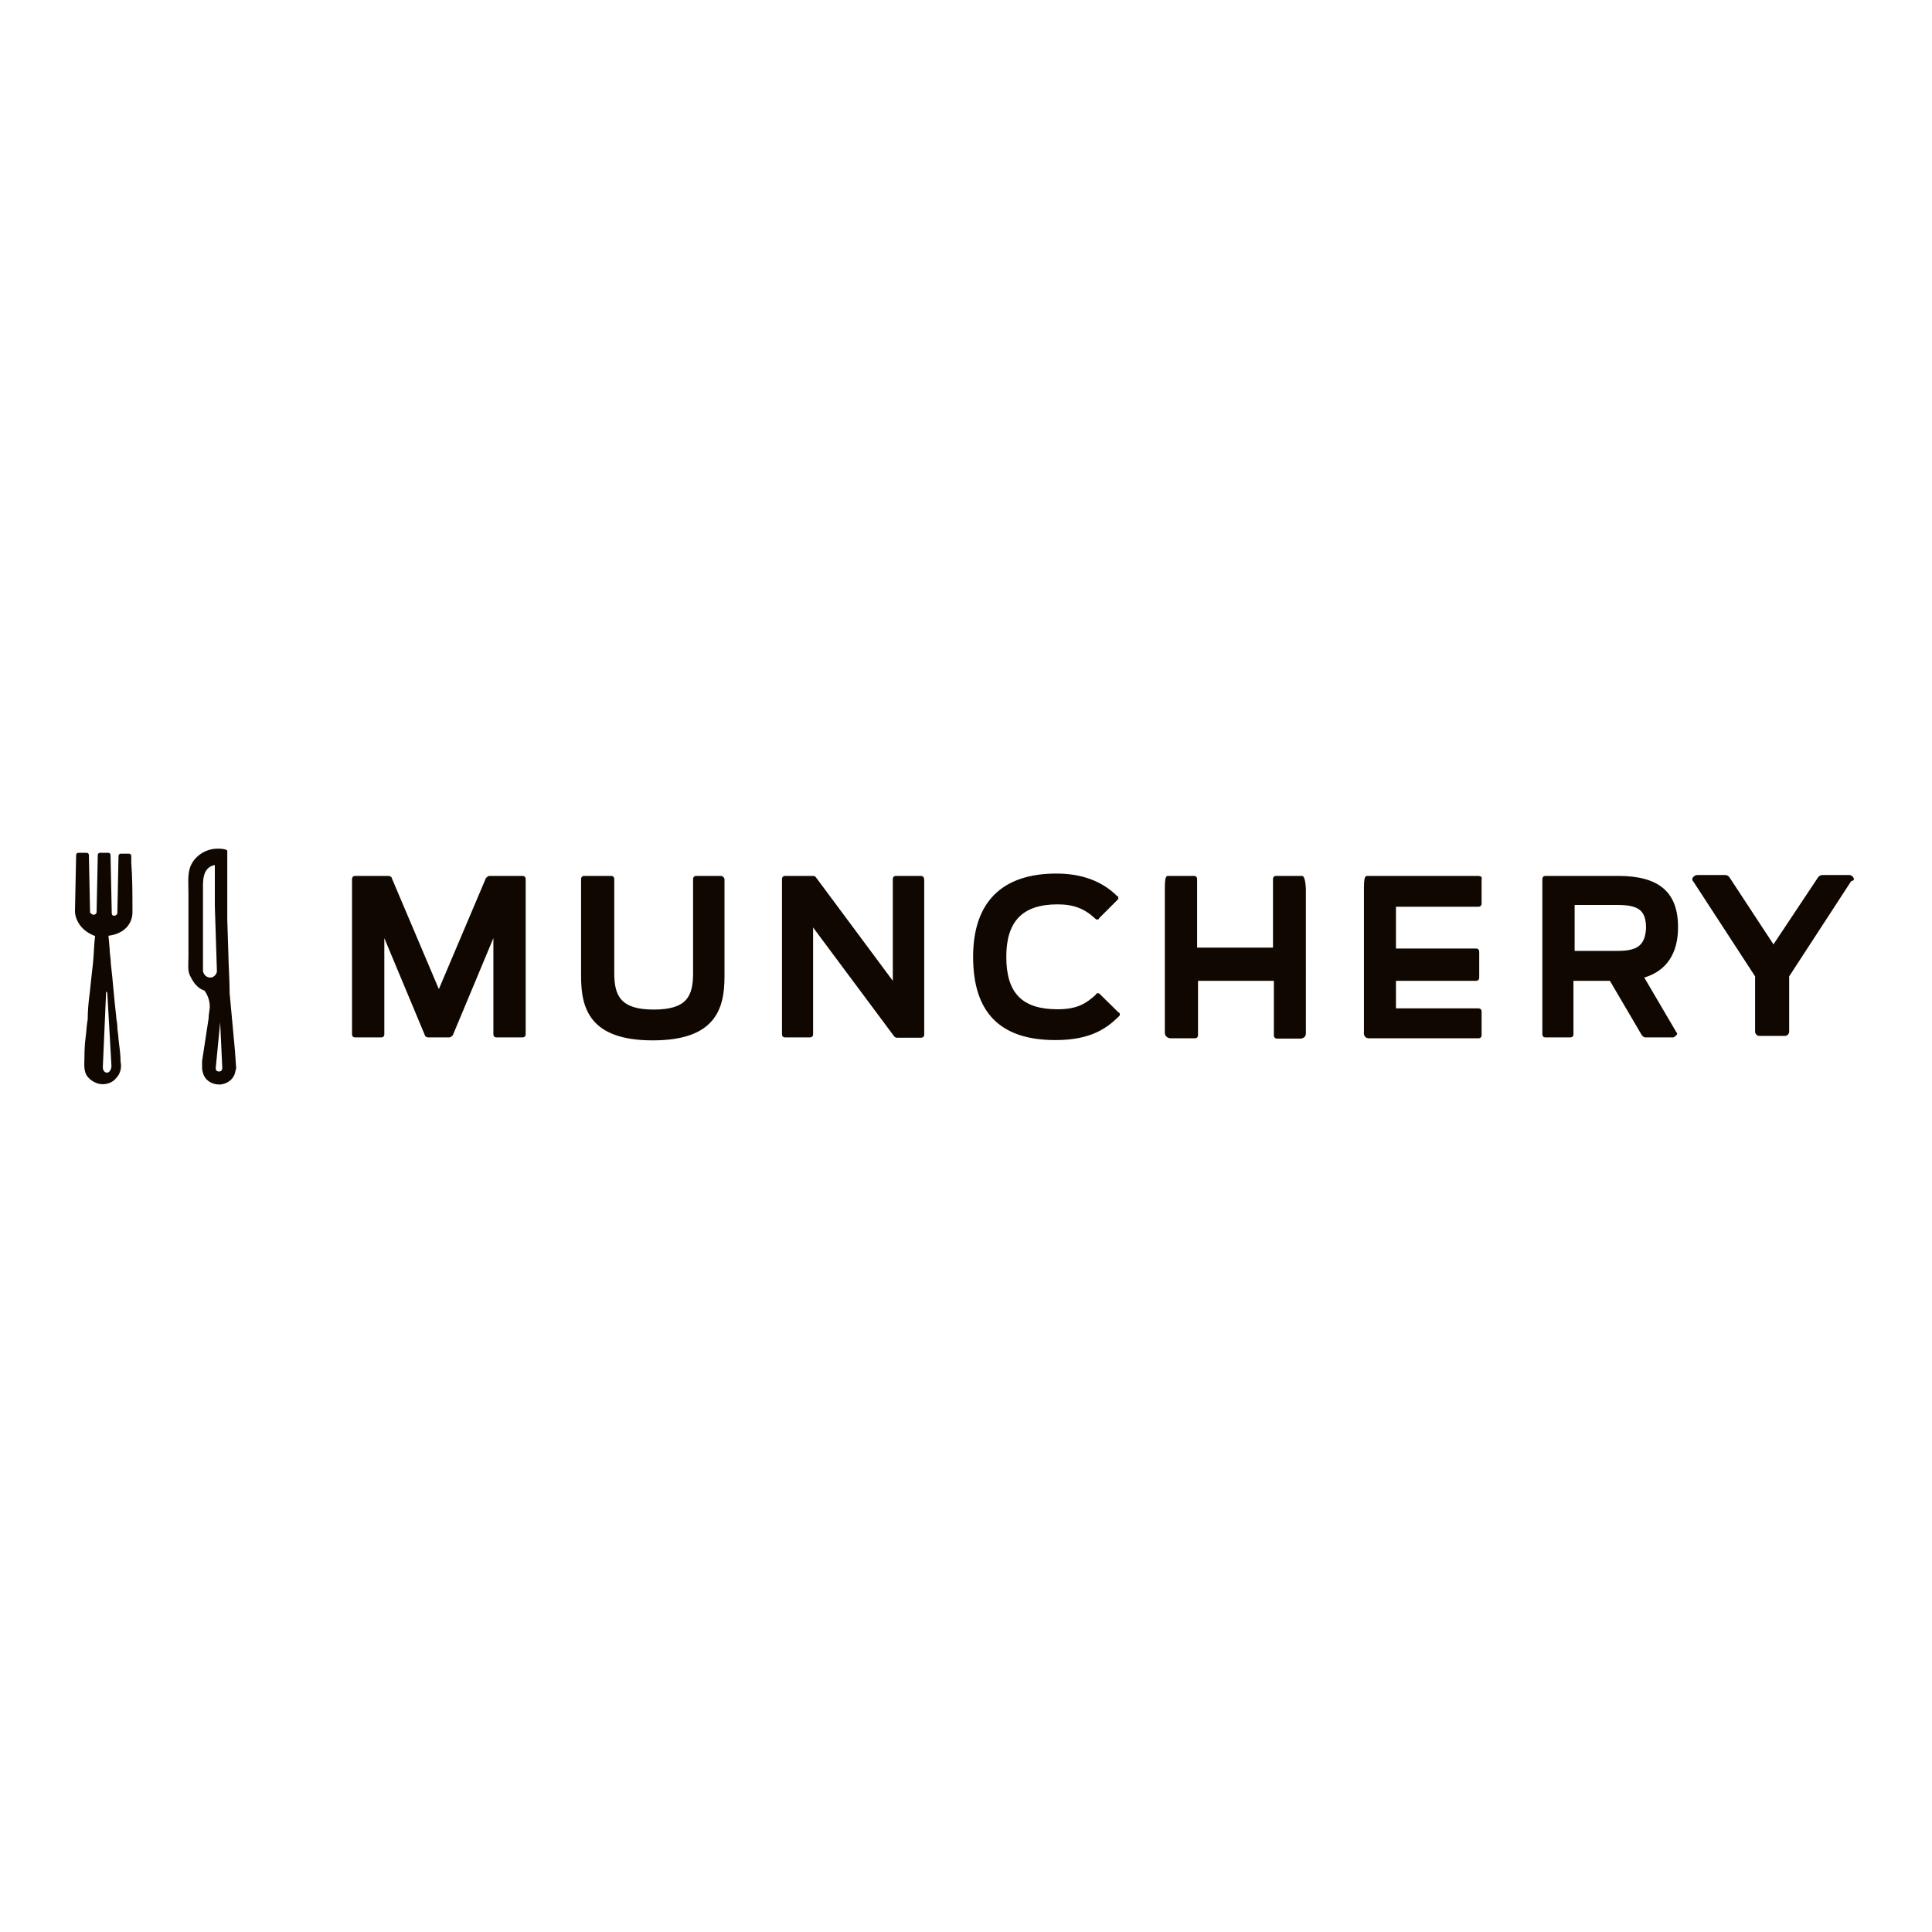 <?xml version="1.0" encoding="utf-8"?>
<!-- Generator: Adobe Illustrator 19.2.1, SVG Export Plug-In . SVG Version: 6.00 Build 0)  -->
<svg version="1.1" id="layer" xmlns="http://www.w3.org/2000/svg" xmlns:xlink="http://www.w3.org/1999/xlink" x="0px" y="0px"
	 viewBox="0 0 652 652" style="enable-background:new 0 0 652 652;" xml:space="preserve">
<style type="text/css">
	.st0{fill:#100800;}
</style>
<path class="st0" d="M176.3,295.6h-11.2c-0.4,0-0.7,0.4-1.1,0.7l-15.9,37.5l-15.9-37.5c0-0.4-0.7-0.7-1.1-0.7h-11.2
	c-0.7,0-1.1,0.4-1.1,1.1V349c0,0.7,0.4,1.1,1.1,1.1h8.7c0.7,0,1.1-0.4,1.1-1.1v-32.4l13.7,32.8c0,0.4,0.7,0.7,1.1,0.7h7.2
	c0.4,0,0.7-0.4,1.1-0.7l13.7-32.8V349c0,0.7,0.4,1.1,1.1,1.1h8.7c0.7,0,1.1-0.4,1.1-1.1v-52.3C177.4,296,177,295.6,176.3,295.6
	 M243.3,295.6H235c-0.7,0-1.1,0.4-1.1,1.1v31.7c0,7.9-2.2,12.3-13.3,12.3c-11.2,0-13.3-4.7-13.3-12.3v-31.7c0-0.7-0.4-1.1-1.1-1.1
	h-9c-0.7,0-1.1,0.4-1.1,1.1v32.8c0,10.8,2.9,21.6,24.2,21.6s24.2-10.8,24.2-21.6v-32.8C244.4,296,243.7,295.6,243.3,295.6
	 M310.7,295.6h-8.3c-0.7,0-1.1,0.4-1.1,1.1V331l-26-35c-0.4-0.4-0.7-0.4-1.1-0.4H265c-0.7,0-1.1,0.4-1.1,1.1V349
	c0,0.7,0.4,1.1,1.1,1.1h8.3c0.7,0,1.1-0.4,1.1-1.1v-36l27.4,36.8c0.4,0.4,0.7,0.4,1.1,0.4h7.9c0.7,0,1.1-0.4,1.1-1.1v-52.3
	C311.8,296,311.5,295.6,310.7,295.6 M371.3,335.6c-0.4-0.4-0.4-0.4-0.7-0.4s-0.7,0-0.7,0.4c-3.2,2.9-6.1,5-13,5
	c-11.9,0-17.3-5.4-17.3-17.7c0-11.9,5.4-17.7,17.3-17.7c5.4,0,9,1.4,12.6,4.7c0.4,0.4,0.4,0.4,0.7,0.4s0.7,0,0.7-0.4l6.1-6.1
	c0.4-0.4,0.4-0.4,0.4-0.7s0-0.7-0.4-0.7c-5-5-11.9-7.6-20.5-7.6c-18.4,0-28.1,9.7-28.1,28.1c0,18.7,9,28.1,27.8,28.1
	c11.9,0,17.3-4,21.3-7.9c0.4-0.4,0.4-0.4,0.4-0.7s0-0.7-0.4-0.7L371.3,335.6 M545.8,320.9h-14.4v-15.5h14.4c7.2,0,9.7,1.8,9.7,7.9
	C555.1,319.1,552.6,320.9,545.8,320.9z M566.3,312.9c0-11.9-6.5-17.3-20.2-17.3h-24.5c-0.7,0-1.1,0.4-1.1,1.1V349
	c0,0.7,0.4,1.1,1.1,1.1h8.3c0.7,0,1.1-0.4,1.1-1.1v-18h12.3l10.8,18.4c0.4,0.4,0.7,0.7,1.1,0.7h9.4c0.4,0,0.7-0.4,1.1-0.7
	c0.4-0.4,0.4-0.7,0-1.1l-10.8-18.4C562.3,327.7,566.3,321.9,566.3,312.9z M625.4,296c-0.4-0.4-0.7-0.7-1.4-0.7h-9
	c-0.7,0-1.1,0.4-1.4,0.7l-15.1,22.7L583.6,296c-0.4-0.4-0.7-0.7-1.4-0.7h-9.4c-0.7,0-1.1,0.4-1.4,0.7c-0.4,0.4-0.4,1.1,0,1.4
	l20.9,32.1v18.7c0,0.7,0.7,1.4,1.4,1.4h8.7c0.7,0,1.4-0.7,1.4-1.4v-18.7l20.9-32.1C625.8,297.1,625.8,296.7,625.4,296 M439.4,295.6
	h-8.7c-0.7,0-1.1,0.4-1.1,1.1v23.1h-25.6v-23.1c0-0.7-0.4-1.1-1.1-1.1h-8.7c-0.7,0-1.1,0.4-1.1,4.3v48.7c0,0,0,1.8,2.2,1.8h7.9
	c0.7,0,1.1-0.4,1.1-1.1V331h25.6v18.4c0,0.7,0.4,1.1,1.1,1.1h7.9c0,0,1.8,0,1.8-1.8V300C440.5,296,439.8,295.6,439.4,295.6
	 M498.9,295.6h-37.5c-0.7,0-1.1,0.4-1.1,4.3v48.3c0,0-0.4,2.2,1.8,2.2h36.8c0.7,0,1.1-0.4,1.1-1.1v-7.9c0-0.7-0.4-1.1-1.1-1.1h-27.8
	V331h27c0.7,0,1.1-0.4,1.1-1.1v-8.7c0-0.7-0.4-1.1-1.1-1.1h-27v-14.1h27.8c0.7,0,1.1-0.4,1.1-1.1v-8.3
	C500.3,296,499.6,295.6,498.9,295.6 M73.2,327.7c0,1.1-1.1,2.2-2.2,2.2s-2.2-0.7-2.5-2.2V323v-8.3V301c0-3.2-0.4-7.9,3.6-9h0.4v13.7
	L73.2,327.7z M74.3,345l0.7,15.1v0.4c0,0.7-0.4,1.1-1.1,1.1c-0.7,0-1.1-0.4-1.1-1.1L74.3,345L74.3,345z M79.7,360.5l-0.4-5.8
	l-1.8-19.5c0-4-0.4-10.5-0.4-12.3l-0.4-12.6v-23.1c0,0,0-0.4-0.4-0.4c-0.7-0.4-2.2-0.4-2.9-0.4c-4.3,0-8.3,2.9-9.4,6.8
	c-0.7,2.5-0.4,5.4-0.4,8.3v21.6c0,2.2-0.4,4.7,0.7,6.5c1.1,2.2,2.5,4,4.7,4.7c0,0,1.8,2.2,1.8,5.4c0,1.1-0.4,2.5-0.4,4l-2.2,14.4
	v1.8c0,0.7,0,1.4,0.4,2.5c0.7,2.2,2.9,3.6,5.4,3.6c2.5,0,5-1.8,5.4-4.3L79.7,360.5L79.7,360.5z M36.1,362c-0.7,0-1.4-0.7-1.4-1.8
	l1.1-25.2v-0.4l0.4,0.4l1.4,24.5v0.4C37.5,361.2,36.8,362,36.1,362L36.1,362z M44.7,307.9v-0.7c0-5.4,0-10.8-0.4-16.2v-2.2
	c0-0.4-0.4-0.7-0.7-0.7h-2.9c-0.4,0-0.7,0.4-0.7,0.7l-0.4,19.5c-0.4,0.7-0.7,0.7-1.1,0.7h-0.4c-0.4-0.4-0.4-0.7-0.4-1.4v-0.4
	l-0.4-18.7c0-0.4-0.4-0.7-0.7-0.7h-2.9c-0.4,0-0.7,0.4-0.7,0.7l-0.4,19.5c-0.4,0.7-0.7,0.7-1.1,0.7c-0.4,0-0.7-0.4-1.1-0.7
	l-0.4-19.5c0-0.4-0.4-0.7-0.7-0.7h-2.9c-0.4,0-0.7,0.4-0.7,0.7l-0.4,19.1c0,1.1,0.4,2.2,0.7,2.9c1.1,2.5,3.2,4.3,6.1,5.4
	c-0.4,2.9-0.4,6.1-0.7,9c-0.4,3.2-0.7,6.5-1.1,10.1c-0.4,2.9-0.7,6.1-0.7,9c-0.4,2.2-0.4,4-0.7,6.1s-0.4,4.7-0.4,6.8
	c0,2.2-0.4,4.7,1.1,6.5c1.1,1.4,3.2,2.5,5,2.5c1.8,0,3.6-0.7,4.7-2.2c1.4-1.4,1.8-3.6,1.4-5.4c0-2.5-0.4-5-0.7-7.6
	c0-1.4-0.4-2.9-0.4-4.3c0-1.1-0.4-2.5-0.4-3.6c-0.7-5.8-1.1-11.9-1.8-17.7c0-1.8-0.4-3.2-0.4-5c0-0.4-0.4-4.3-0.4-4.3
	C42.2,315.1,44.7,311.5,44.7,307.9L44.7,307.9z"/>
</svg>
